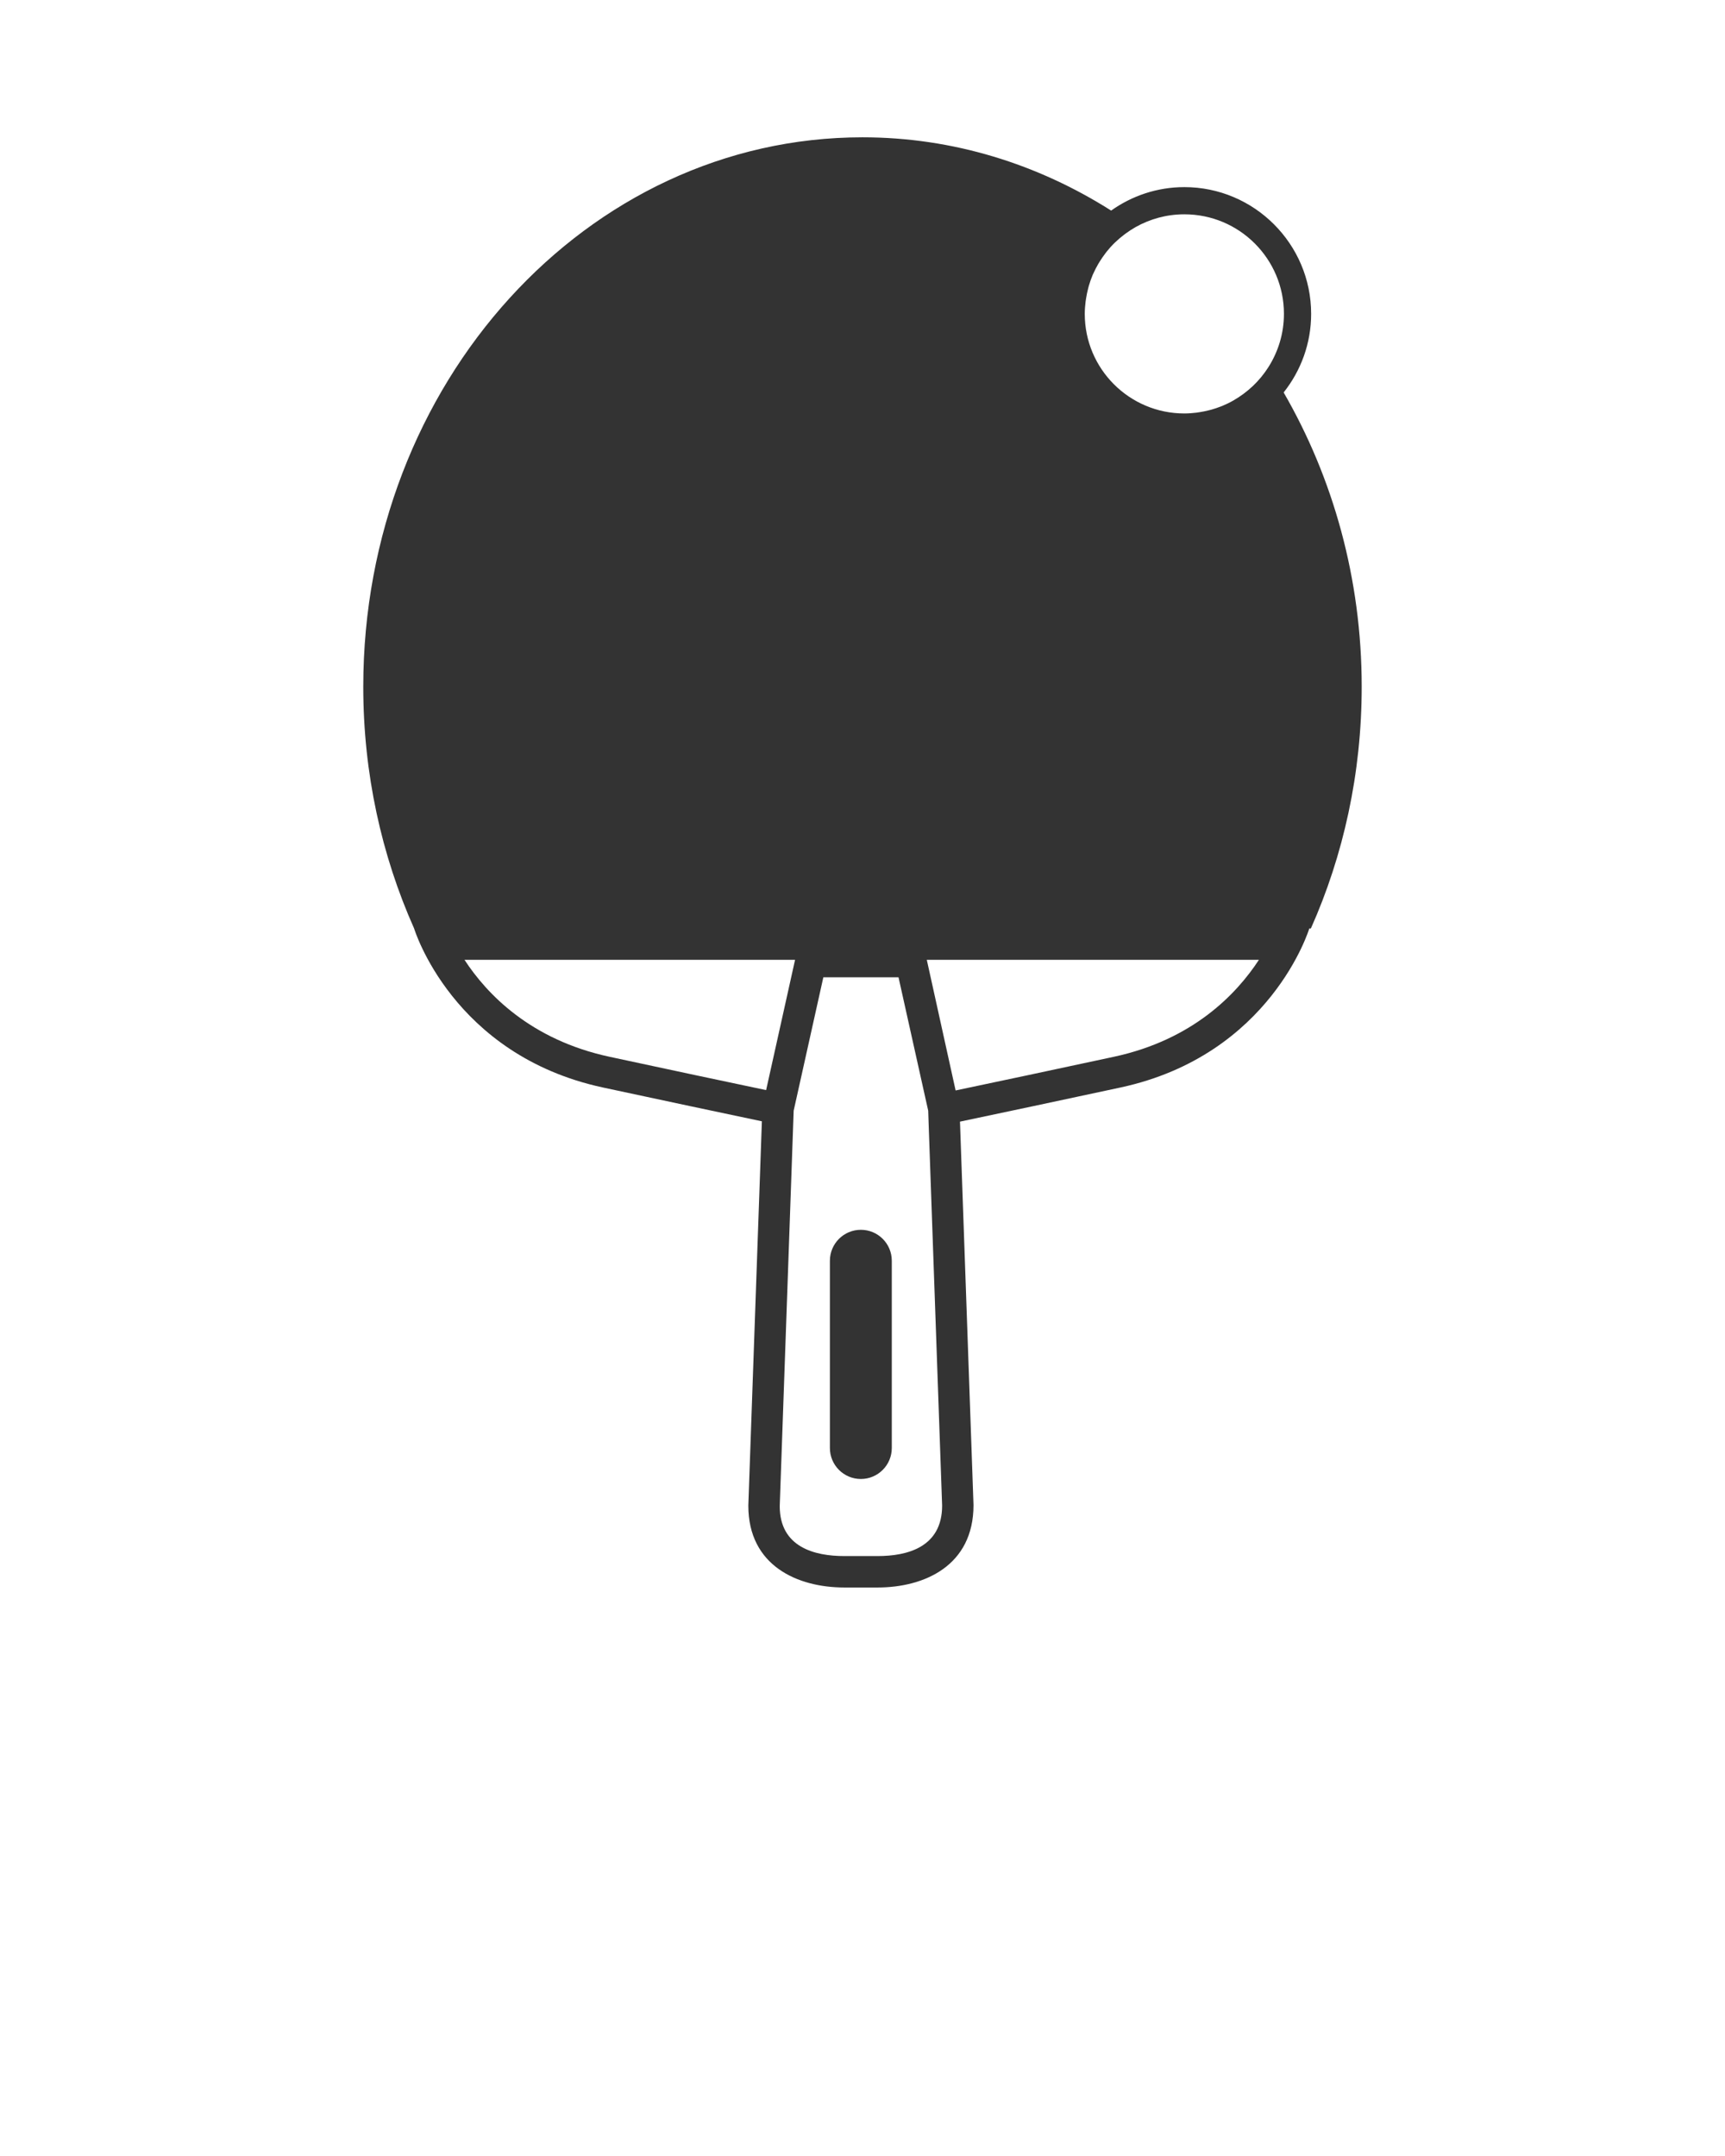 <svg xmlns="http://www.w3.org/2000/svg" xmlns:xlink="http://www.w3.org/1999/xlink" version="1.1" x="0px" y="0px" viewBox="0 0 100 125" enable-background="new 0 0 100 100" xml:space="preserve" fill="#333"><path d="M51.698,73.095v10.858c0,0.99-0.803,1.795-1.793,1.795c-0.992,0-1.795-0.805-1.795-1.795V73.095  c0-0.99,0.804-1.794,1.795-1.794C50.896,71.301,51.698,72.104,51.698,73.095z M78.939,39.814c0,5.029-1.061,9.785-2.946,14.015  h-0.091c0,0-2.211,7.339-10.947,9.222c-3.623,0.779-6.81,1.454-9.304,1.979l0.784,22.229c0.002,3.533-2.871,4.78-5.559,4.78H48.94  c-2.688,0-5.559-1.247-5.559-4.747l0.786-22.281c-2.479-0.522-5.634-1.191-9.213-1.96c-8.737-1.883-10.948-9.222-10.948-9.222  c-1.885-4.23-2.947-8.986-2.947-14.015C21.06,22.223,34.018,7.961,50,7.961c5.251,0,10.168,1.556,14.414,4.248  c1.201-0.853,2.663-1.36,4.244-1.36c4.052,0,7.35,3.298,7.35,7.35c0,1.72-0.599,3.301-1.594,4.555  C77.268,27.689,78.939,33.531,78.939,39.814z M68.658,12.425c-1.026,0-1.989,0.271-2.824,0.74c-0.2,0.113-0.393,0.24-0.578,0.375  c-0.031,0.023-0.063,0.047-0.095,0.072c-0.176,0.133-0.346,0.277-0.505,0.431c-0.009,0.008-0.019,0.016-0.027,0.024  c-0.172,0.166-0.331,0.344-0.481,0.531c-0.02,0.024-0.038,0.051-0.058,0.077c-0.12,0.157-0.233,0.321-0.339,0.49  c-0.027,0.046-0.057,0.092-0.084,0.138c-0.107,0.185-0.206,0.375-0.293,0.572c-0.008,0.017-0.016,0.031-0.023,0.047  c-0.091,0.212-0.167,0.433-0.232,0.656c-0.017,0.057-0.029,0.116-0.045,0.174c-0.045,0.172-0.081,0.349-0.109,0.528  c-0.012,0.067-0.023,0.132-0.031,0.2c-0.029,0.236-0.049,0.474-0.049,0.718c0,3.188,2.585,5.774,5.774,5.774  c0.233,0,0.464-0.019,0.69-0.045c0.065-0.008,0.131-0.02,0.195-0.03c0.165-0.026,0.329-0.058,0.489-0.098  c0.063-0.014,0.127-0.031,0.19-0.048c0.187-0.052,0.369-0.114,0.548-0.184c0.024-0.01,0.051-0.019,0.077-0.029  c0.215-0.089,0.424-0.189,0.626-0.304c0.009-0.004,0.017-0.01,0.025-0.014c0.189-0.109,0.372-0.228,0.547-0.356  c0.024-0.017,0.048-0.035,0.072-0.053c0.173-0.13,0.341-0.27,0.499-0.419c0.004-0.004,0.009-0.008,0.014-0.012  c0.342-0.326,0.646-0.694,0.9-1.095c0.567-0.894,0.9-1.951,0.9-3.088C74.433,15.011,71.848,12.425,68.658,12.425z M46.091,55.647  H26.926c1.292,1.979,3.822,4.637,8.411,5.623c3.502,0.755,6.61,1.413,9.076,1.932L46.091,55.647z M54.616,87.292l-0.773-21.885  l-0.034-1.012l-0.179-0.802l-1.542-6.931h-4.358l-1.537,6.912l-0.183,0.82l-0.035,0.993l-0.773,21.936  c0,2.388,2.033,2.894,3.738,2.894h1.937C52.584,90.218,54.616,89.712,54.616,87.292z M72.982,55.647H53.727l1.671,7.575  c2.479-0.521,5.625-1.188,9.174-1.952C69.159,60.284,71.688,57.629,72.982,55.647z"/></svg>
